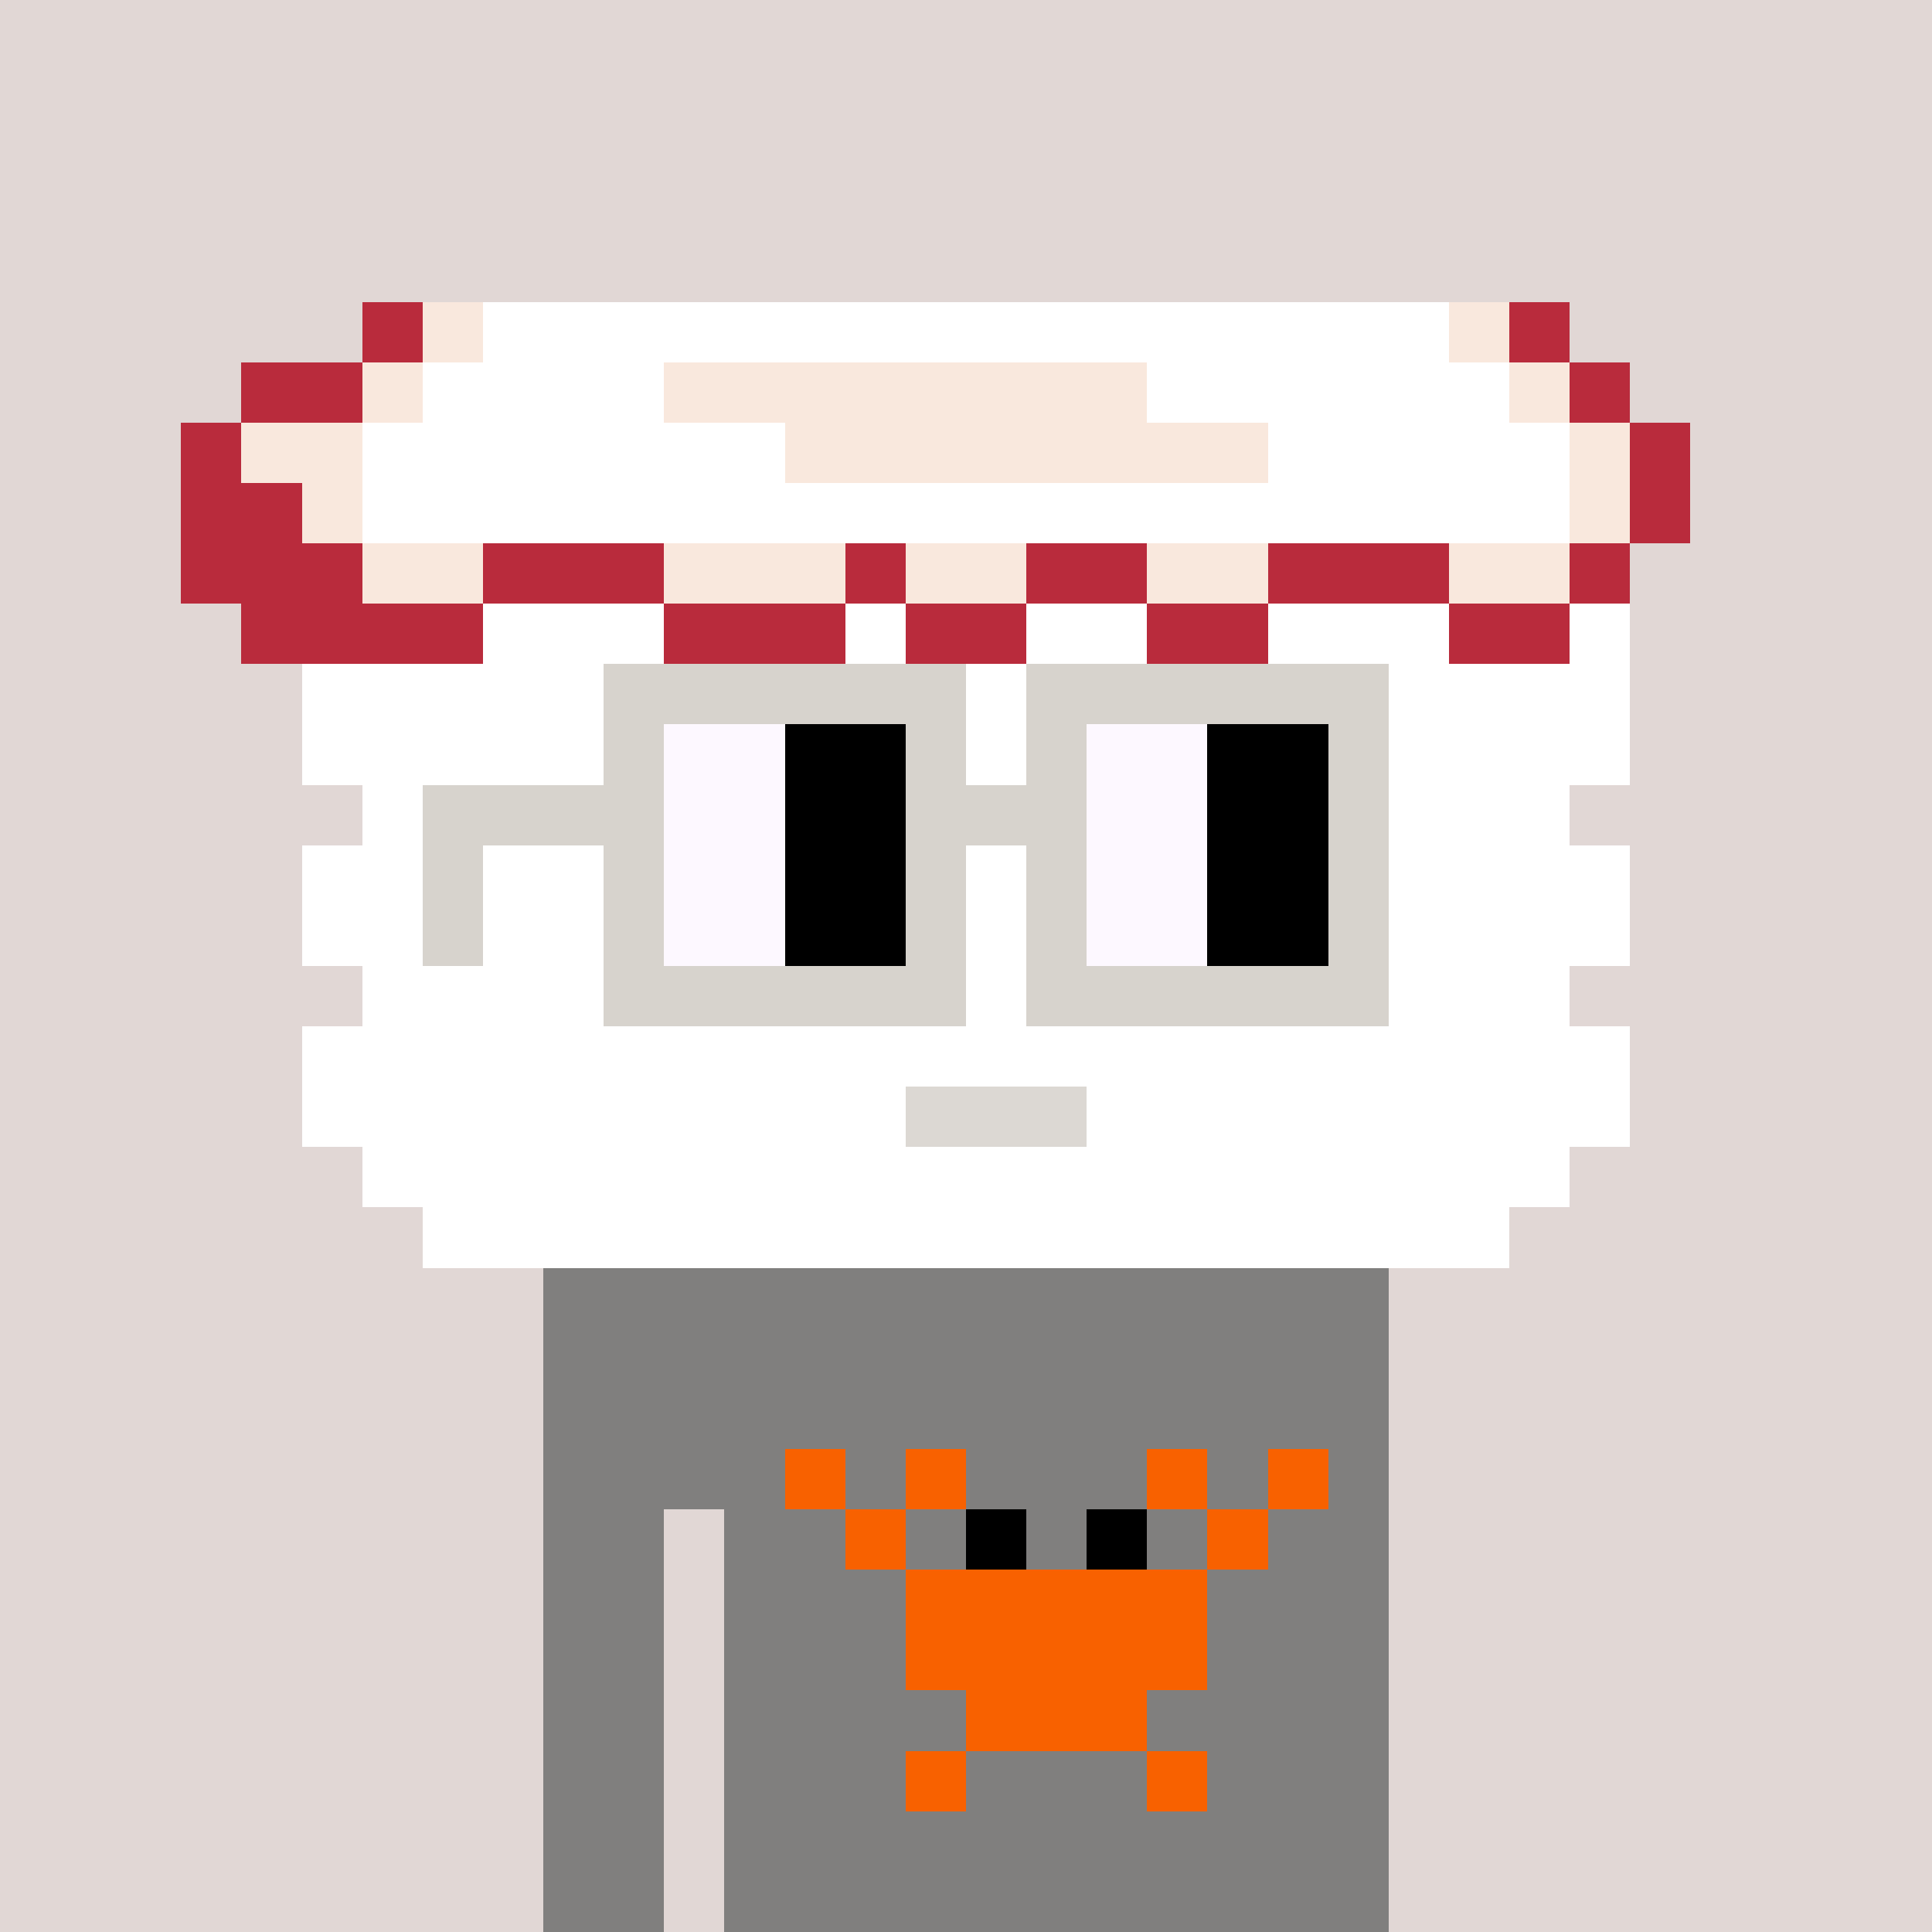 <svg width="320" height="320" viewBox="0 0 320 320" xmlns="http://www.w3.org/2000/svg" shape-rendering="crispEdges"><rect width="100%" height="100%" fill="#e1d7d5" /><rect width="140" height="10" x="90" y="210" fill="#807f7e" /><rect width="140" height="10" x="90" y="220" fill="#807f7e" /><rect width="140" height="10" x="90" y="230" fill="#807f7e" /><rect width="140" height="10" x="90" y="240" fill="#807f7e" /><rect width="20" height="10" x="90" y="250" fill="#807f7e" /><rect width="110" height="10" x="120" y="250" fill="#807f7e" /><rect width="20" height="10" x="90" y="260" fill="#807f7e" /><rect width="110" height="10" x="120" y="260" fill="#807f7e" /><rect width="20" height="10" x="90" y="270" fill="#807f7e" /><rect width="110" height="10" x="120" y="270" fill="#807f7e" /><rect width="20" height="10" x="90" y="280" fill="#807f7e" /><rect width="110" height="10" x="120" y="280" fill="#807f7e" /><rect width="20" height="10" x="90" y="290" fill="#807f7e" /><rect width="110" height="10" x="120" y="290" fill="#807f7e" /><rect width="20" height="10" x="90" y="300" fill="#807f7e" /><rect width="110" height="10" x="120" y="300" fill="#807f7e" /><rect width="20" height="10" x="90" y="310" fill="#807f7e" /><rect width="110" height="10" x="120" y="310" fill="#807f7e" /><rect width="10" height="10" x="130" y="240" fill="#f86100" /><rect width="10" height="10" x="150" y="240" fill="#f86100" /><rect width="10" height="10" x="190" y="240" fill="#f86100" /><rect width="10" height="10" x="210" y="240" fill="#f86100" /><rect width="10" height="10" x="140" y="250" fill="#f86100" /><rect width="10" height="10" x="160" y="250" fill="#000000" /><rect width="10" height="10" x="180" y="250" fill="#000000" /><rect width="10" height="10" x="200" y="250" fill="#f86100" /><rect width="50" height="10" x="150" y="260" fill="#f86100" /><rect width="50" height="10" x="150" y="270" fill="#f86100" /><rect width="30" height="10" x="160" y="280" fill="#f86100" /><rect width="10" height="10" x="150" y="290" fill="#f86100" /><rect width="10" height="10" x="190" y="290" fill="#f86100" /><rect width="10" height="10" x="60" y="50" fill="#b92b3c" /><rect width="10" height="10" x="70" y="50" fill="#f9e8dd" /><rect width="160" height="10" x="80" y="50" fill="#ffffff" /><rect width="10" height="10" x="240" y="50" fill="#f9e8dd" /><rect width="10" height="10" x="250" y="50" fill="#b92b3c" /><rect width="20" height="10" x="40" y="60" fill="#b92b3c" /><rect width="10" height="10" x="60" y="60" fill="#f9e8dd" /><rect width="40" height="10" x="70" y="60" fill="#ffffff" /><rect width="80" height="10" x="110" y="60" fill="#f9e8dd" /><rect width="60" height="10" x="190" y="60" fill="#ffffff" /><rect width="10" height="10" x="250" y="60" fill="#f9e8dd" /><rect width="10" height="10" x="260" y="60" fill="#b92b3c" /><rect width="10" height="10" x="30" y="70" fill="#b92b3c" /><rect width="20" height="10" x="40" y="70" fill="#f9e8dd" /><rect width="70" height="10" x="60" y="70" fill="#ffffff" /><rect width="80" height="10" x="130" y="70" fill="#f9e8dd" /><rect width="50" height="10" x="210" y="70" fill="#ffffff" /><rect width="10" height="10" x="260" y="70" fill="#f9e8dd" /><rect width="10" height="10" x="270" y="70" fill="#b92b3c" /><rect width="20" height="10" x="30" y="80" fill="#b92b3c" /><rect width="10" height="10" x="50" y="80" fill="#f9e8dd" /><rect width="200" height="10" x="60" y="80" fill="#ffffff" /><rect width="10" height="10" x="260" y="80" fill="#f9e8dd" /><rect width="10" height="10" x="270" y="80" fill="#b92b3c" /><rect width="30" height="10" x="30" y="90" fill="#b92b3c" /><rect width="20" height="10" x="60" y="90" fill="#f9e8dd" /><rect width="30" height="10" x="80" y="90" fill="#b92b3c" /><rect width="30" height="10" x="110" y="90" fill="#f9e8dd" /><rect width="10" height="10" x="140" y="90" fill="#b92b3c" /><rect width="20" height="10" x="150" y="90" fill="#f9e8dd" /><rect width="20" height="10" x="170" y="90" fill="#b92b3c" /><rect width="20" height="10" x="190" y="90" fill="#f9e8dd" /><rect width="30" height="10" x="210" y="90" fill="#b92b3c" /><rect width="20" height="10" x="240" y="90" fill="#f9e8dd" /><rect width="10" height="10" x="260" y="90" fill="#b92b3c" /><rect width="40" height="10" x="40" y="100" fill="#b92b3c" /><rect width="30" height="10" x="80" y="100" fill="#ffffff" /><rect width="30" height="10" x="110" y="100" fill="#b92b3c" /><rect width="10" height="10" x="140" y="100" fill="#ffffff" /><rect width="20" height="10" x="150" y="100" fill="#b92b3c" /><rect width="20" height="10" x="170" y="100" fill="#ffffff" /><rect width="20" height="10" x="190" y="100" fill="#b92b3c" /><rect width="30" height="10" x="210" y="100" fill="#ffffff" /><rect width="20" height="10" x="240" y="100" fill="#b92b3c" /><rect width="10" height="10" x="260" y="100" fill="#ffffff" /><rect width="220" height="10" x="50" y="110" fill="#ffffff" /><rect width="220" height="10" x="50" y="120" fill="#ffffff" /><rect width="200" height="10" x="60" y="130" fill="#ffffff" /><rect width="220" height="10" x="50" y="140" fill="#ffffff" /><rect width="220" height="10" x="50" y="150" fill="#ffffff" /><rect width="200" height="10" x="60" y="160" fill="#ffffff" /><rect width="220" height="10" x="50" y="170" fill="#ffffff" /><rect width="100" height="10" x="50" y="180" fill="#ffffff" /><rect width="30" height="10" x="150" y="180" fill="#dcd8d3" /><rect width="90" height="10" x="180" y="180" fill="#ffffff" /><rect width="200" height="10" x="60" y="190" fill="#ffffff" /><rect width="180" height="10" x="70" y="200" fill="#ffffff" /><rect width="60" height="10" x="100" y="110" fill="#d7d3cd" /><rect width="60" height="10" x="170" y="110" fill="#d7d3cd" /><rect width="10" height="10" x="100" y="120" fill="#d7d3cd" /><rect width="20" height="10" x="110" y="120" fill="#fdf8ff" /><rect width="20" height="10" x="130" y="120" fill="#000000" /><rect width="10" height="10" x="150" y="120" fill="#d7d3cd" /><rect width="10" height="10" x="170" y="120" fill="#d7d3cd" /><rect width="20" height="10" x="180" y="120" fill="#fdf8ff" /><rect width="20" height="10" x="200" y="120" fill="#000000" /><rect width="10" height="10" x="220" y="120" fill="#d7d3cd" /><rect width="40" height="10" x="70" y="130" fill="#d7d3cd" /><rect width="20" height="10" x="110" y="130" fill="#fdf8ff" /><rect width="20" height="10" x="130" y="130" fill="#000000" /><rect width="30" height="10" x="150" y="130" fill="#d7d3cd" /><rect width="20" height="10" x="180" y="130" fill="#fdf8ff" /><rect width="20" height="10" x="200" y="130" fill="#000000" /><rect width="10" height="10" x="220" y="130" fill="#d7d3cd" /><rect width="10" height="10" x="70" y="140" fill="#d7d3cd" /><rect width="10" height="10" x="100" y="140" fill="#d7d3cd" /><rect width="20" height="10" x="110" y="140" fill="#fdf8ff" /><rect width="20" height="10" x="130" y="140" fill="#000000" /><rect width="10" height="10" x="150" y="140" fill="#d7d3cd" /><rect width="10" height="10" x="170" y="140" fill="#d7d3cd" /><rect width="20" height="10" x="180" y="140" fill="#fdf8ff" /><rect width="20" height="10" x="200" y="140" fill="#000000" /><rect width="10" height="10" x="220" y="140" fill="#d7d3cd" /><rect width="10" height="10" x="70" y="150" fill="#d7d3cd" /><rect width="10" height="10" x="100" y="150" fill="#d7d3cd" /><rect width="20" height="10" x="110" y="150" fill="#fdf8ff" /><rect width="20" height="10" x="130" y="150" fill="#000000" /><rect width="10" height="10" x="150" y="150" fill="#d7d3cd" /><rect width="10" height="10" x="170" y="150" fill="#d7d3cd" /><rect width="20" height="10" x="180" y="150" fill="#fdf8ff" /><rect width="20" height="10" x="200" y="150" fill="#000000" /><rect width="10" height="10" x="220" y="150" fill="#d7d3cd" /><rect width="60" height="10" x="100" y="160" fill="#d7d3cd" /><rect width="60" height="10" x="170" y="160" fill="#d7d3cd" /></svg>